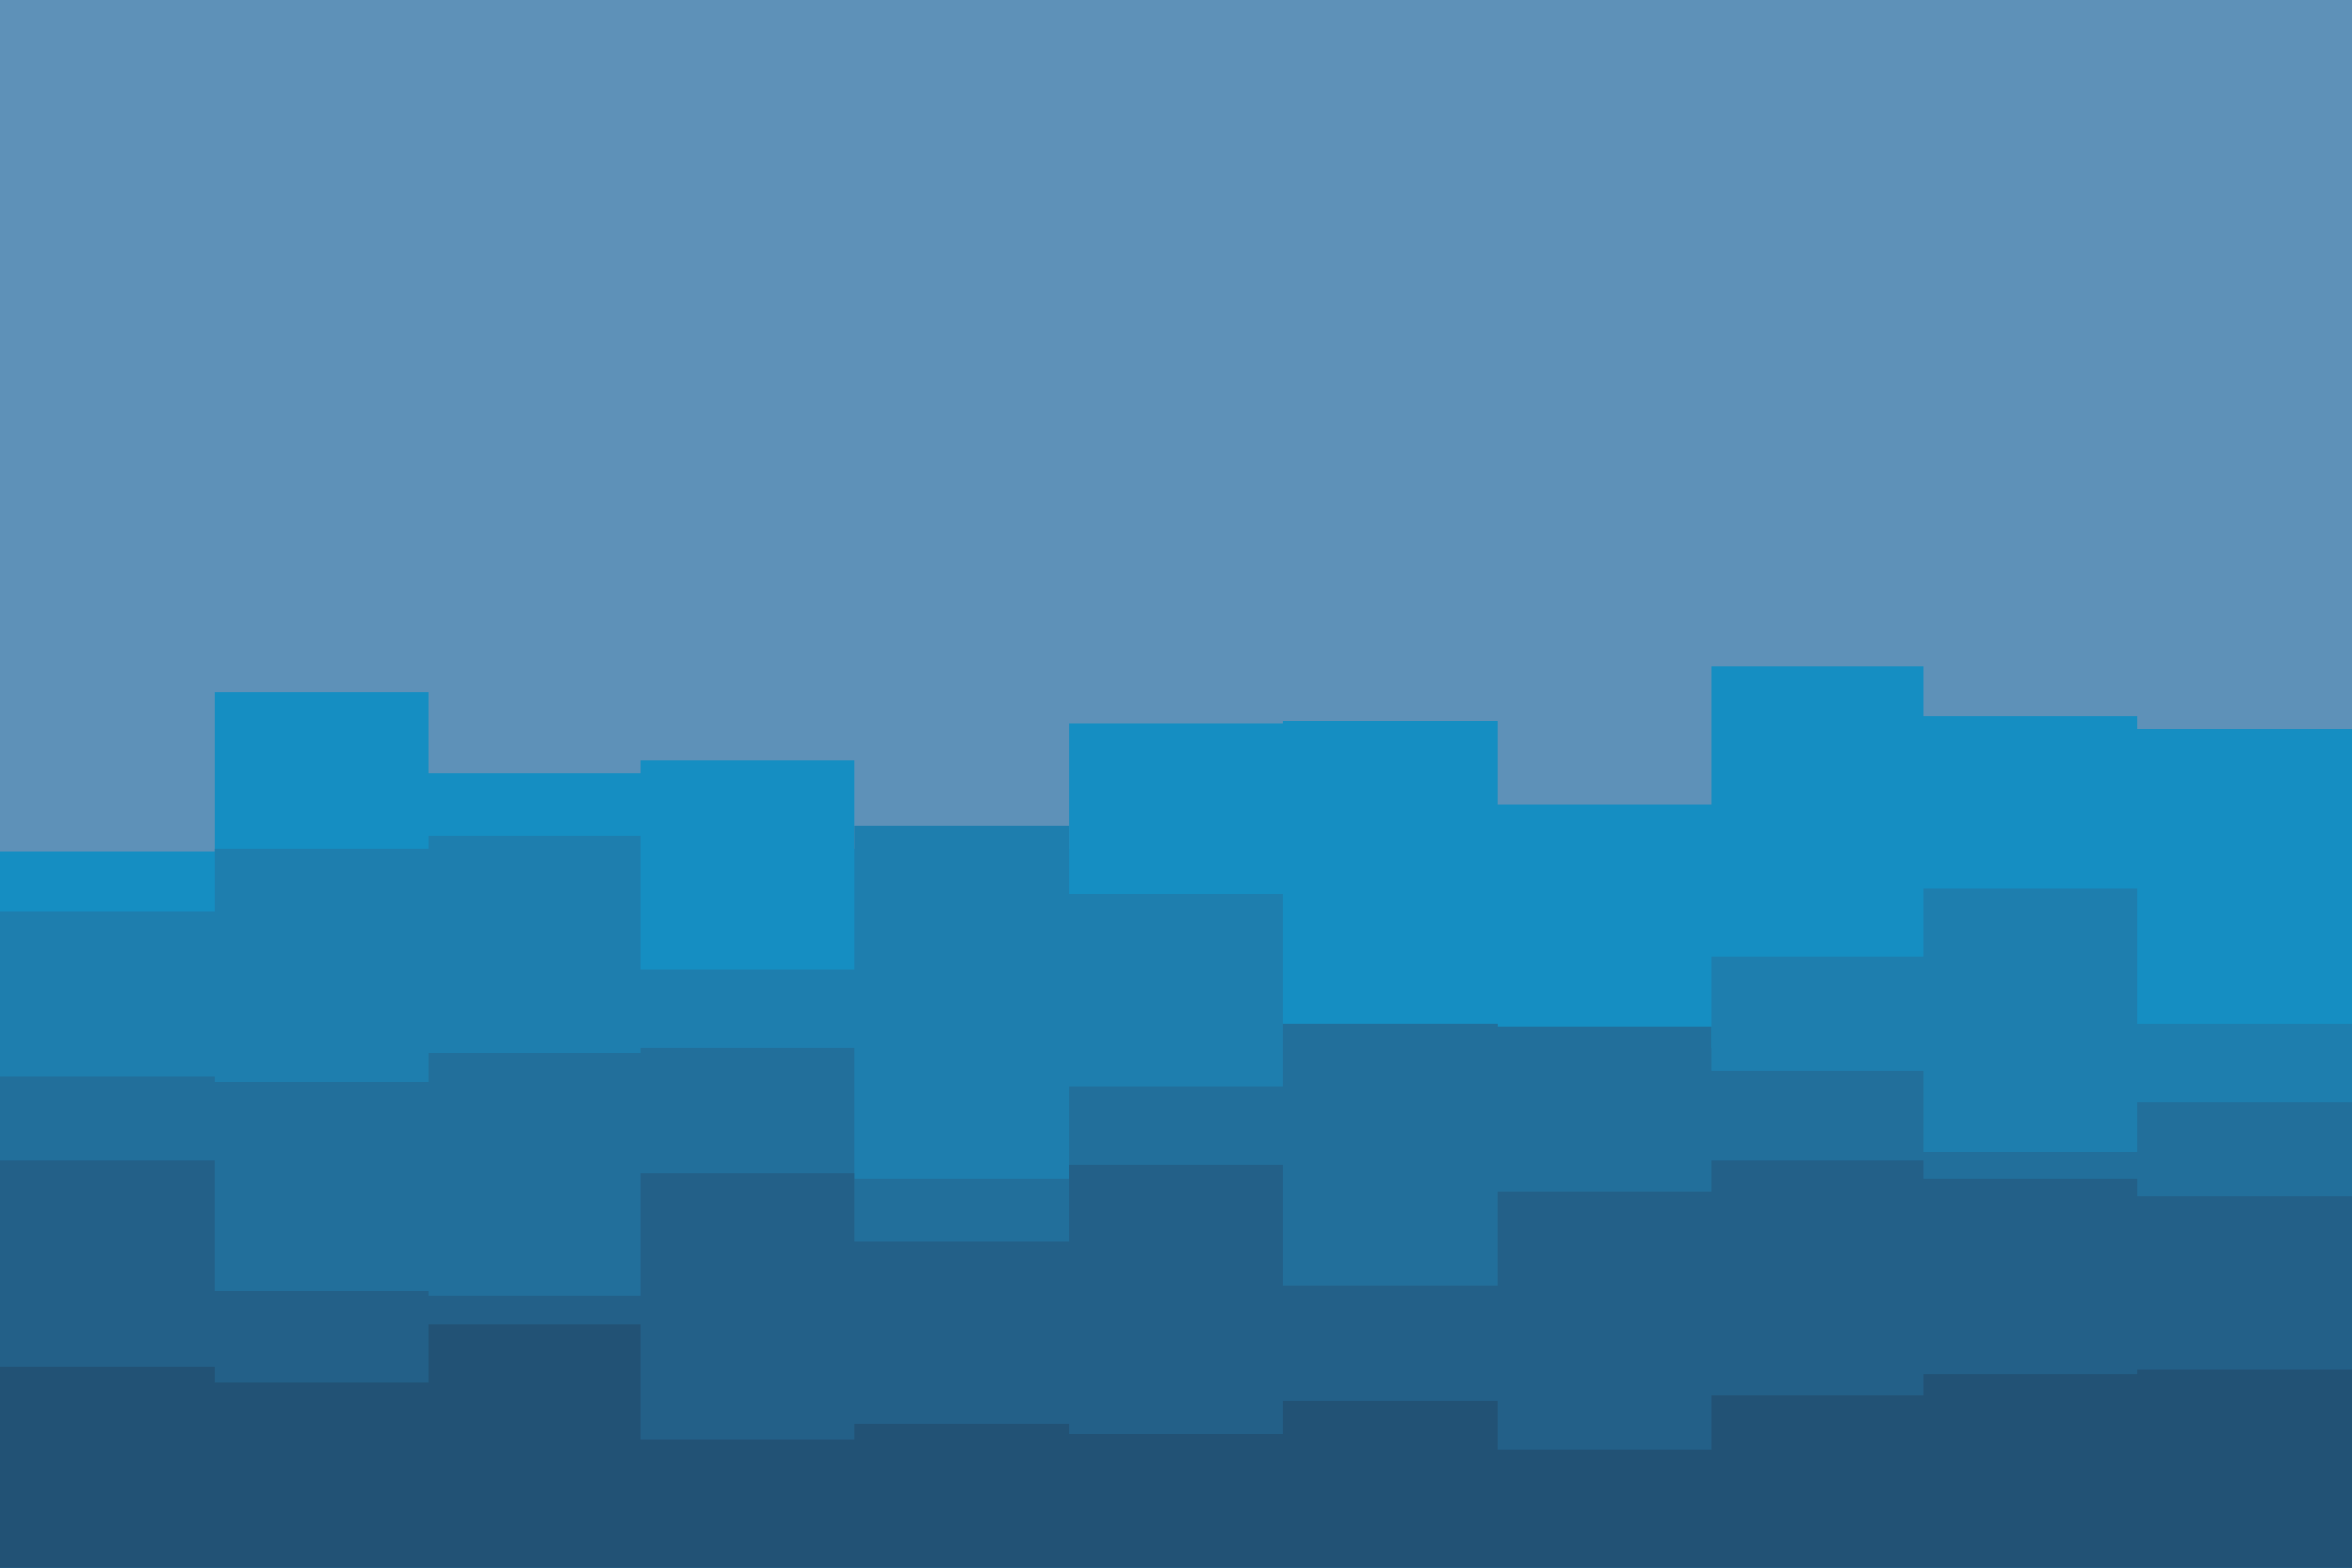 <svg id="visual" viewBox="0 0 900 600" width="900" height="600" xmlns="http://www.w3.org/2000/svg" xmlns:xlink="http://www.w3.org/1999/xlink" version="1.1"><rect x="0" y="0" width="900" height="600" fill="#5e91b8"></rect><path d="M0 326L82 326L82 265L164 265L164 296L245 296L245 291L327 291L327 325L409 325L409 277L491 277L491 276L573 276L573 308L655 308L655 255L736 255L736 274L818 274L818 279L900 279L900 311L900 601L900 601L818 601L818 601L736 601L736 601L655 601L655 601L573 601L573 601L491 601L491 601L409 601L409 601L327 601L327 601L245 601L245 601L164 601L164 601L82 601L82 601L0 601Z" fill="#158ec2"></path><path d="M0 349L82 349L82 325L164 325L164 320L245 320L245 371L327 371L327 316L409 316L409 342L491 342L491 392L573 392L573 401L655 401L655 366L736 366L736 340L818 340L818 392L900 392L900 372L900 601L900 601L818 601L818 601L736 601L736 601L655 601L655 601L573 601L573 601L491 601L491 601L409 601L409 601L327 601L327 601L245 601L245 601L164 601L164 601L82 601L82 601L0 601Z" fill="#1e7eae"></path><path d="M0 412L82 412L82 414L164 414L164 403L245 403L245 401L327 401L327 451L409 451L409 416L491 416L491 392L573 392L573 393L655 393L655 410L736 410L736 441L818 441L818 422L900 422L900 388L900 601L900 601L818 601L818 601L736 601L736 601L655 601L655 601L573 601L573 601L491 601L491 601L409 601L409 601L327 601L327 601L245 601L245 601L164 601L164 601L82 601L82 601L0 601Z" fill="#226f9b"></path><path d="M0 444L82 444L82 494L164 494L164 496L245 496L245 449L327 449L327 475L409 475L409 446L491 446L491 492L573 492L573 456L655 456L655 444L736 444L736 451L818 451L818 458L900 458L900 464L900 601L900 601L818 601L818 601L736 601L736 601L655 601L655 601L573 601L573 601L491 601L491 601L409 601L409 601L327 601L327 601L245 601L245 601L164 601L164 601L82 601L82 601L0 601Z" fill="#236088"></path><path d="M0 523L82 523L82 529L164 529L164 507L245 507L245 551L327 551L327 545L409 545L409 549L491 549L491 536L573 536L573 555L655 555L655 534L736 534L736 526L818 526L818 524L900 524L900 552L900 601L900 601L818 601L818 601L736 601L736 601L655 601L655 601L573 601L573 601L491 601L491 601L409 601L409 601L327 601L327 601L245 601L245 601L164 601L164 601L82 601L82 601L0 601Z" fill="#225275"></path></svg>